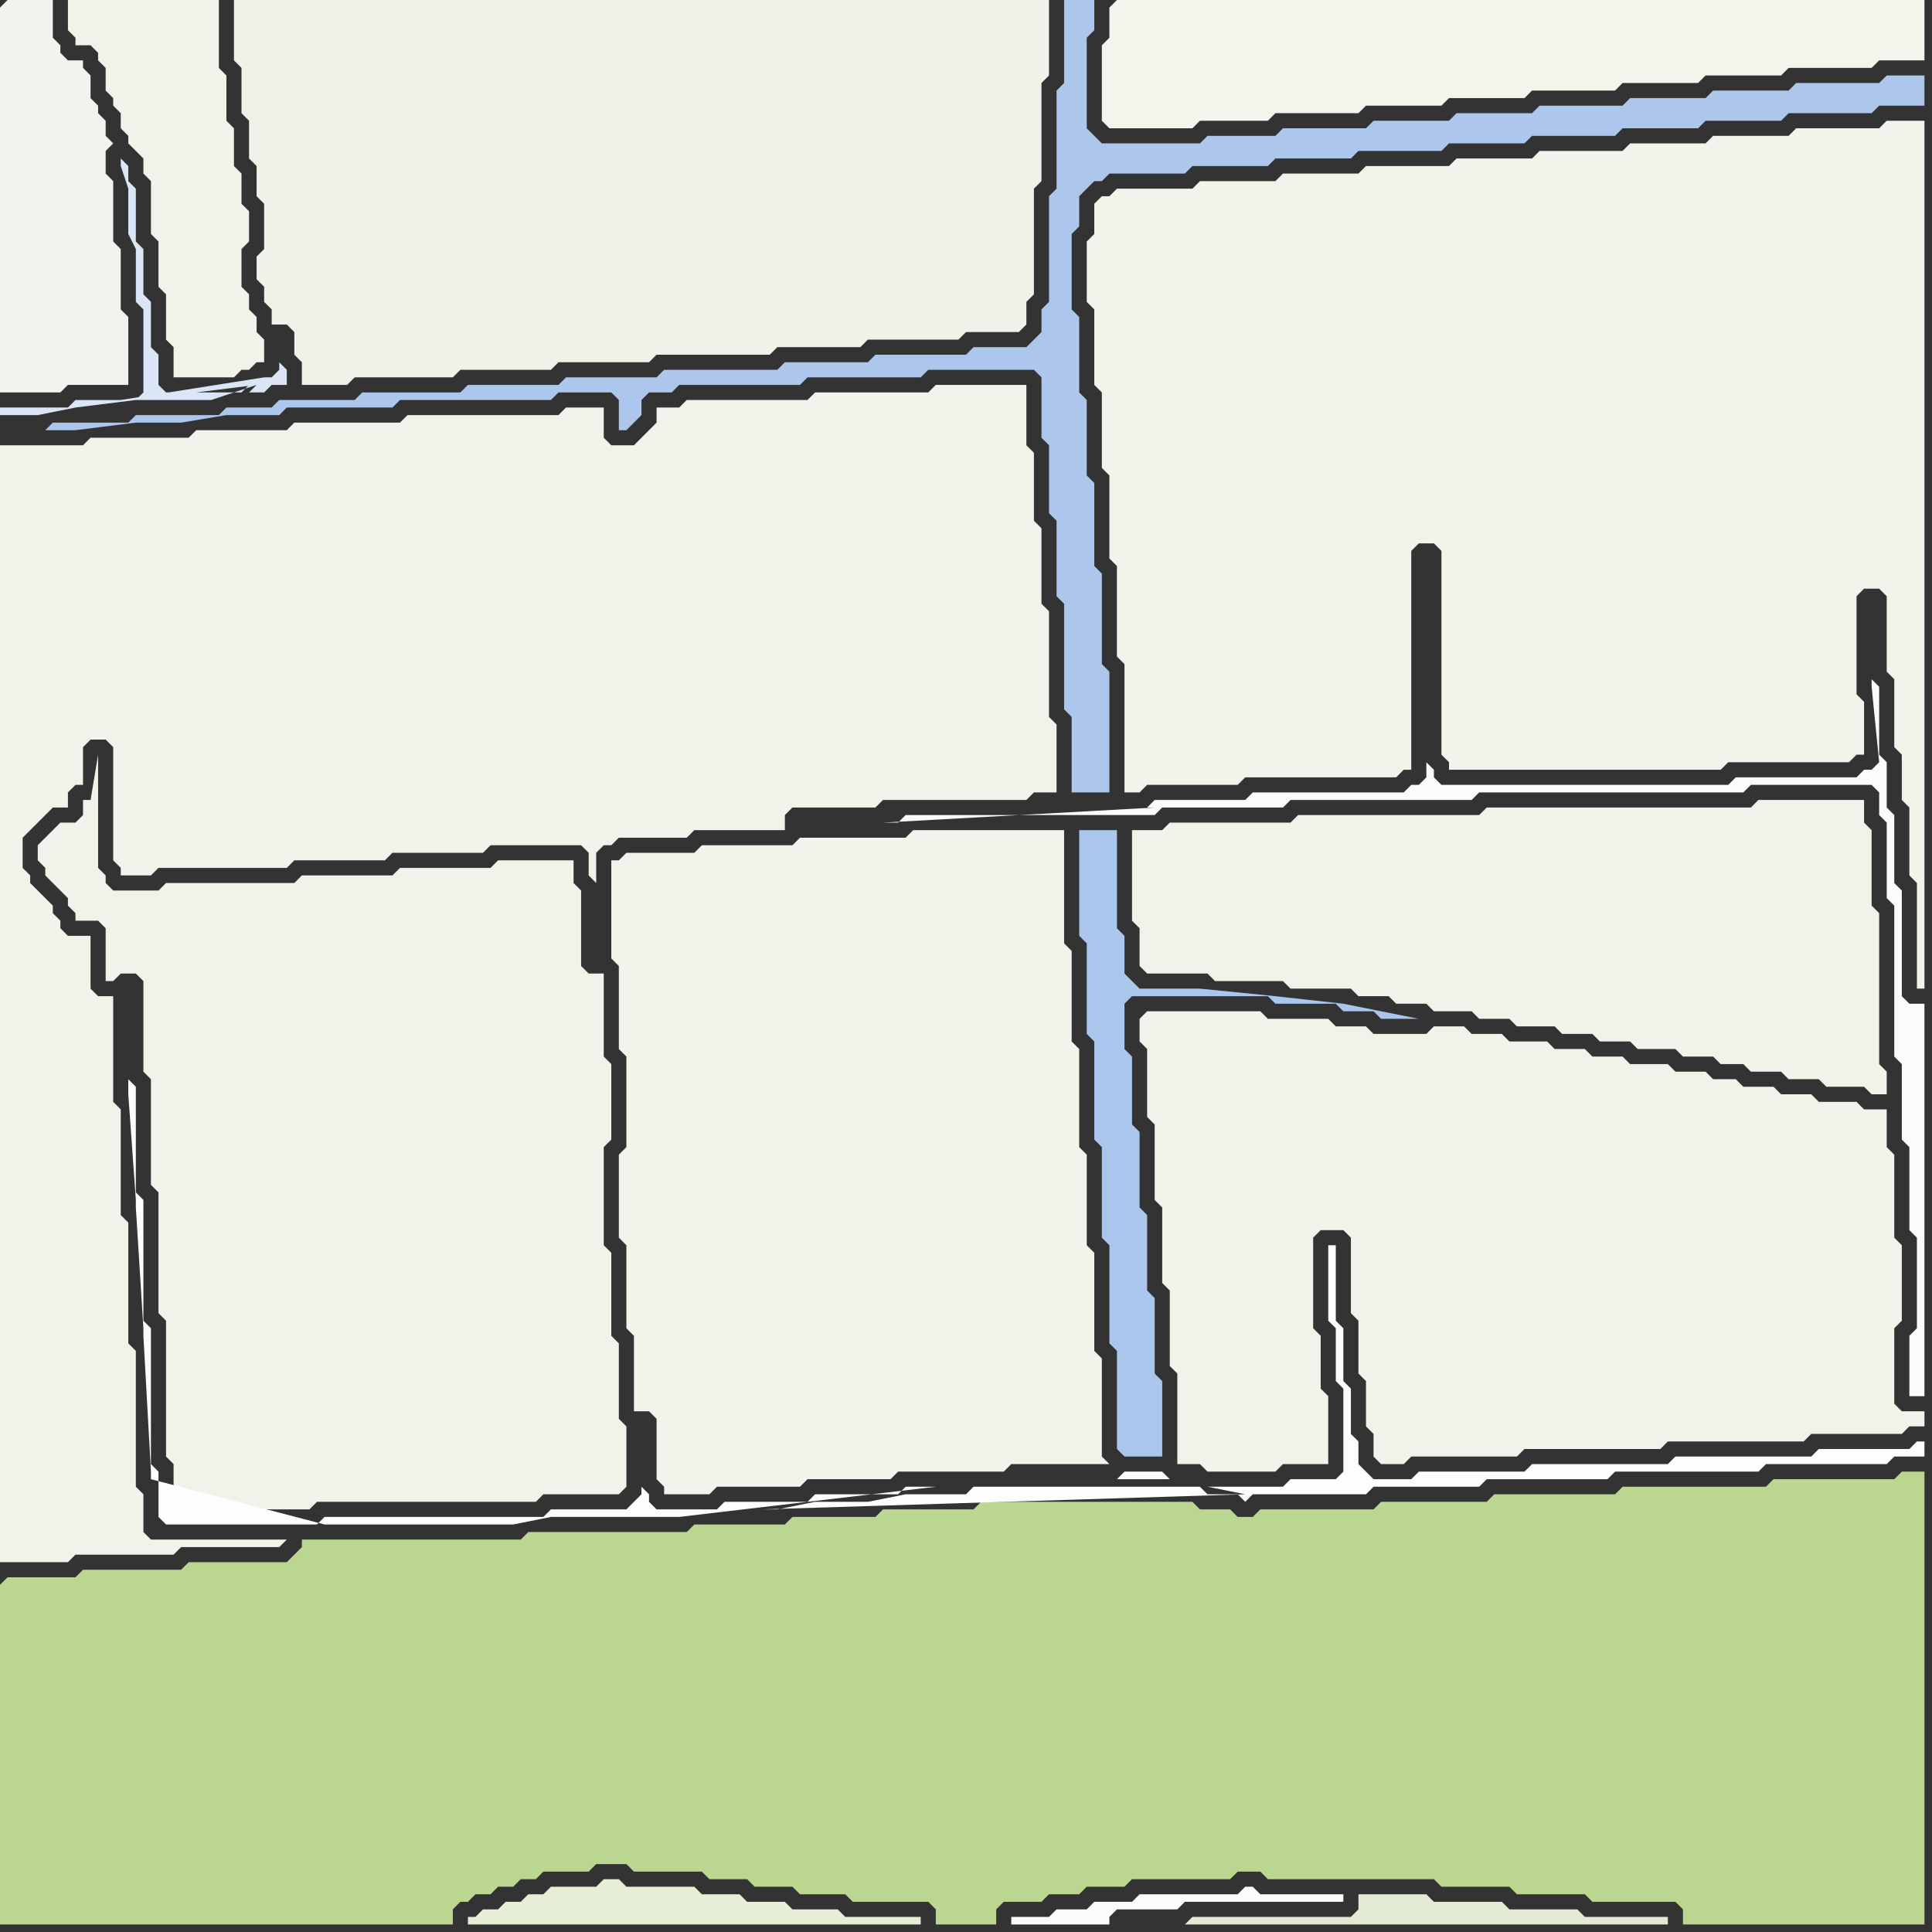 <svg width="256" height="256" xmlns="http://www.w3.org/2000/svg"><rect width="100%" height="100%" fill="#333333" stroke="none"/><script> 
var tempColor;
function hoverPath(evt){
obj = evt.target;
tempColor = obj.getAttribute("fill");
obj.setAttribute("fill","red");
//alert(tempColor);
//obj.setAttribute("stroke","red");}
function recoverPath(evt){
obj = evt.target;
obj.setAttribute("fill", tempColor);
//obj.setAttribute("stroke", tempColor);
}</script><path onmouseover="hoverPath(evt)" onmouseout="recoverPath(evt)" fill="rgb(187,214,144)" d="M  0,210l 0,45 60,0 0,-2 1,-1 1,0 1,-1 2,0 1,-1 2,0 1,-1 2,0 1,-1 6,0 1,-1 4,0 1,1 9,0 1,1 5,0 1,1 5,0 1,1 6,0 1,1 10,0 1,1 0,2 8,0 0,-2 1,-1 5,0 1,-1 4,0 1,-1 5,0 1,-1 13,0 1,-1 3,0 1,1 22,0 1,1 9,0 1,1 9,0 1,1 11,0 1,1 0,2 32,0 0,-60 -3,0 -1,1 -16,0 -1,1 -19,0 -1,1 -16,0 -1,1 -14,0 -1,1 -15,0 -1,1 -2,0 -1,-1 -4,0 -1,-1 -28,0 -1,1 -12,0 -1,1 -11,0 -1,1 -12,0 -1,1 -21,0 -1,1 -29,0 0,1 -2,2 -13,0 -1,1 -13,0 -1,1 -9,0 -1,1Z"/>
<path onmouseover="hoverPath(evt)" onmouseout="recoverPath(evt)" fill="rgb(172,198,236)" d="M  98,49l -10,0 -1,1 -12,0 -1,1 -12,0 -1,1 -13,0 -1,1 -10,0 -1,1 -6,0 -1,1 -11,0 -1,1 -10,0 -1,1 4,0 8,-1 6,0 6,-1 7,0 1,-1 14,0 1,-1 20,0 1,-1 7,0 1,1 0,4 1,0 1,-1 0,0 1,-1 0,-2 1,-1 3,0 1,-1 16,0 1,-1 15,0 1,-1 14,0 1,1 0,8 1,1 0,9 1,1 0,10 1,1 0,14 1,1 0,10 5,0 0,-16 -1,-1 0,-12 -1,-1 0,-11 -1,-1 0,-10 -1,-1 0,-10 -1,-1 0,-10 1,-1 0,-4 1,-1 1,-1 1,0 1,-1 10,0 1,-1 10,0 1,-1 10,0 1,-1 11,0 1,-1 10,0 1,-1 11,0 1,-1 10,0 1,-1 10,0 1,-1 11,0 1,-1 6,0 0,-4 -5,0 -1,1 -11,0 -1,1 -10,0 -1,1 -10,0 -1,1 -11,0 -1,1 -10,0 -1,1 -10,0 -1,1 -11,0 -1,1 -9,0 -1,1 -13,0 -1,-1 -1,-1 0,-12 1,-1 0,-4 -4,0 0,11 -1,1 0,13 -1,1 0,14 -1,1 0,3 -1,1 -1,1 -7,0 -1,1 -12,0 -1,1 -11,0 -1,1Z"/>
<path onmouseover="hoverPath(evt)" onmouseout="recoverPath(evt)" fill="rgb(243,242,234)" d="M  150,112l 0,10 1,1 0,5 1,1 8,0 1,1 9,0 1,1 8,0 1,1 4,0 1,1 4,0 1,1 5,0 1,1 4,0 1,1 5,0 1,1 4,0 1,1 4,0 1,1 5,0 1,1 4,0 1,1 3,0 1,1 4,0 1,1 4,0 1,1 5,0 1,1 2,0 0,-3 -1,-1 0,-20 -1,-1 0,-10 -1,-1 0,-3 -14,0 -1,1 -35,0 -1,1 -24,0 -1,1 -16,0 -1,1 -4,0Z"/>
<path onmouseover="hoverPath(evt)" onmouseout="recoverPath(evt)" fill="rgb(227,234,211)" d="M  185,251l -5,0 0,2 -1,1 -21,0 -1,1 64,0 0,-1 -11,0 -1,-1 -9,0 -1,-1 -9,0 -1,-1Z"/>
<path onmouseover="hoverPath(evt)" onmouseout="recoverPath(evt)" fill="rgb(243,242,236)" d="M  0,1l 0,51 8,0 1,-1 8,0 0,-9 -1,-1 0,-8 -1,-1 0,-8 -1,-1 0,-3 1,-1 -1,-1 0,-2 -1,-1 0,-1 -1,-1 0,-3 -1,-1 0,-1 -2,0 -1,-1 0,-1 -1,-1 0,-5 -6,0 -1,1Z"/>
<path onmouseover="hoverPath(evt)" onmouseout="recoverPath(evt)" fill="rgb(242,241,234)" d="M  12,0l -3,0 0,4 1,1 0,1 2,0 1,1 0,1 1,1 0,3 1,1 0,1 1,1 0,2 1,1 0,1 1,1 1,1 0,2 1,1 0,7 1,1 0,6 1,1 0,6 1,1 0,4 8,0 1,-1 1,0 1,-1 1,0 0,-3 -1,-1 0,-2 -1,-1 0,-2 -1,-1 0,-5 1,-1 0,-4 -1,-1 0,-4 -1,-1 0,-5 -1,-1 0,-6 -1,-1 0,-9Z"/>
<path onmouseover="hoverPath(evt)" onmouseout="recoverPath(evt)" fill="rgb(243,242,234)" d="M  17,118l -2,0 -1,-1 0,-1 -1,-1 0,-15 -1,6 -1,0 0,2 -1,1 -2,0 -1,1 -1,1 -1,1 0,2 1,1 0,1 1,1 1,1 1,1 0,1 1,1 0,1 3,0 1,1 0,7 1,0 1,-1 2,0 1,1 0,12 1,1 0,14 1,1 0,16 1,1 0,18 1,1 0,6 18,0 1,-1 29,0 1,-1 10,0 1,-1 0,-8 -1,-1 0,-10 -1,-1 0,-11 -1,-1 0,-13 1,-1 0,-10 -1,-1 0,-11 -2,0 -1,-1 0,-10 -1,-1 0,-3 -10,0 -1,1 -12,0 -1,1 -12,0 -1,1 -17,0 -1,1Z"/>
<path onmouseover="hoverPath(evt)" onmouseout="recoverPath(evt)" fill="rgb(218,229,246)" d="M  34,51l -1,0 -1,1 -10,0 -1,-1 0,-4 -1,-1 0,-6 -1,-1 0,-6 -1,-1 0,-7 -1,-1 0,-2 -1,-1 0,1 1,3 0,6 1,2 0,7 1,1 0,11 -1,1 10,0 6,-2 -1,1 2,0 1,-1 2,0 0,-2 -1,-1 0,1 -1,1 -1,0 -19,3 -6,0 -1,1 -9,0 0,1 5,0 5,-1Z"/>
<path onmouseover="hoverPath(evt)" onmouseout="recoverPath(evt)" fill="rgb(242,241,234)" d="M  44,114l 7,0 1,-1 12,0 1,-1 12,0 1,1 0,3 1,1 0,-4 1,-1 1,0 1,-1 9,0 1,-1 12,0 0,-2 1,-1 11,0 1,-1 19,0 1,-1 3,0 0,-9 -1,-1 0,-14 -1,-1 0,-10 -1,-1 0,-9 -1,-1 0,-8 -12,0 -1,1 -15,0 -1,1 -16,0 -1,1 -3,0 0,2 -1,1 -2,2 -3,0 -1,-1 0,-4 -5,0 -1,1 -20,0 -1,1 -14,0 -1,1 -12,0 -1,1 -13,0 -1,1 -11,0 0,148 9,0 1,-1 13,0 1,-1 13,0 1,-1 -18,0 -1,-1 0,-5 -1,-1 0,-18 -1,-1 0,-16 -1,-1 0,-14 -1,-1 0,-14 -2,0 -1,-1 0,-7 -3,0 -1,-1 0,-1 -1,-1 0,-1 -1,-1 -1,-1 -1,-1 0,-1 -1,-1 0,-4 1,-1 1,-1 1,-1 1,-1 2,0 0,-2 1,-1 1,0 0,-5 1,-1 2,0 1,1 0,15 1,1 0,1 4,0 1,-1 17,0 1,-1Z"/>
<path onmouseover="hoverPath(evt)" onmouseout="recoverPath(evt)" fill="rgb(244,243,235)" d="M  82,114l -1,0 0,13 1,1 0,11 1,1 0,12 -1,1 0,11 1,1 0,11 1,1 0,10 2,0 1,1 0,8 1,1 0,1 6,0 1,-1 11,0 1,-1 11,0 1,-1 14,0 1,-1 13,0 -1,-1 0,-13 -1,-1 0,-13 -1,-1 0,-12 -1,-1 0,-13 -1,-1 0,-12 -1,-1 0,-15 -20,0 -1,1 -14,0 -1,1 -12,0 -1,1 -9,0 -1,1Z"/>
<path onmouseover="hoverPath(evt)" onmouseout="recoverPath(evt)" fill="rgb(241,240,233)" d="M  103,46l 11,0 1,-1 12,0 1,-1 7,0 1,-1 0,-3 1,-1 0,-14 1,-1 0,-13 1,-1 0,-10 -108,0 0,8 1,1 0,6 1,1 0,5 1,1 0,4 1,1 0,6 -1,1 0,3 1,1 0,2 1,1 0,2 2,0 1,1 0,3 1,1 0,3 6,0 1,-1 13,0 1,-1 12,0 1,-1 12,0 1,-1 15,0 1,-1Z"/>
<path onmouseover="hoverPath(evt)" onmouseout="recoverPath(evt)" fill="rgb(230,238,213)" d="M  103,252l -4,0 -1,-1 -5,0 -1,-1 -9,0 -1,-1 -2,0 -1,1 -6,0 -1,1 -2,0 -1,1 -2,0 -1,1 -2,0 -1,1 -1,0 0,1 60,0 0,-1 -10,0 -1,-1 -6,0 -1,-1Z"/>
<path onmouseover="hoverPath(evt)" onmouseout="recoverPath(evt)" fill="rgb(252,251,249)" d="M  117,109l 2,0 1,-1 33,0 1,-1 16,0 1,-1 24,0 1,-1 35,0 1,-1 16,0 1,1 0,3 1,1 0,10 1,1 0,20 1,1 0,10 1,1 0,11 1,1 0,12 -1,1 0,8 2,0 0,-52 -2,0 -1,-1 0,-14 -1,-1 0,-9 -1,-1 0,-6 -1,-1 0,-9 -1,-1 0,1 1,10 -1,1 -1,0 -1,1 -16,0 -1,1 -38,0 -1,-1 0,-1 -1,-1 0,2 -1,1 -1,0 -1,1 -20,0 -1,1 -12,0 -1,1 1,0 -36,2 2,-1 0,0 -2,1Z"/>
<path onmouseover="hoverPath(evt)" onmouseout="recoverPath(evt)" fill="rgb(253,253,253)" d="M  124,197l -4,0 -1,1 -11,0 -1,1 -11,0 -1,1 -8,0 -1,-1 0,-1 -1,-1 0,1 -1,1 0,0 -1,1 -10,0 -1,1 -29,0 -1,1 -20,0 -1,-1 0,-6 -1,-1 0,-18 -1,-1 0,-16 -1,-1 0,-14 -1,-1 0,2 1,14 0,1 1,16 0,1 1,18 0,1 23,6 25,0 5,-1 17,0 34,-4 -23,3 2,0 5,-1 7,0 5,-1 8,0 1,-1 30,0 1,1 4,0 1,1 1,-1 15,0 1,-1 14,0 1,-1 16,0 1,-1 19,0 1,-1 16,0 1,-1 4,0 0,-2 -1,0 -1,1 -12,0 -1,1 -18,0 -1,1 -18,0 -1,1 -14,0 -1,1 -5,0 -1,-1 -1,-1 0,-3 -1,-1 0,-6 -1,-1 0,-7 -1,-1 0,-10 -1,0 0,10 1,1 0,7 1,1 0,11 -1,1 -6,0 -1,1 -10,0 5,1 0,0 -64,2 23,-3 34,-1 -3,0 -1,-1 -5,0 -1,1 10,0 -34,1Z"/>
<path onmouseover="hoverPath(evt)" onmouseout="recoverPath(evt)" fill="rgb(170,198,237)" d="M  144,110l -1,0 0,14 1,1 0,12 1,1 0,13 1,1 0,12 1,1 0,13 1,1 0,13 1,1 5,0 0,-10 -1,-1 0,-10 -1,-1 0,-10 -1,-1 0,-10 -1,-1 0,-9 -1,-1 0,-6 1,-1 18,0 1,1 8,0 1,1 4,0 1,1 5,0 -5,-1 0,0 -5,-1 -9,-1 -10,-1 -8,0 -1,-1 -1,-1 0,-5 -1,-1 0,-13Z"/>
<path onmouseover="hoverPath(evt)" onmouseout="recoverPath(evt)" fill="rgb(252,251,250)" d="M  144,253l -4,0 -1,1 -5,0 0,1 13,0 0,-1 1,-1 8,0 1,-1 21,0 0,-1 -11,0 -1,-1 -1,0 -1,1 -13,0 -1,1 -5,0 -1,1Z"/>
<path onmouseover="hoverPath(evt)" onmouseout="recoverPath(evt)" fill="rgb(244,243,235)" d="M  145,27l 0,4 -1,1 0,8 1,1 0,10 1,1 0,10 1,1 0,11 1,1 0,12 1,1 0,17 2,0 1,-1 12,0 1,-1 20,0 1,-1 1,0 0,-29 1,-1 2,0 1,1 0,27 1,1 0,1 36,0 1,-1 16,0 1,-1 1,0 0,-7 -1,-1 0,-13 1,-1 2,0 1,1 0,10 1,1 0,9 1,1 0,6 1,1 0,9 1,1 0,14 1,0 0,-115 -5,0 -1,1 -11,0 -1,1 -10,0 -1,1 -10,0 -1,1 -11,0 -1,1 -10,0 -1,1 -11,0 -1,1 -10,0 -1,1 -10,0 -1,1 -10,0 -1,1 -1,0 -1,1Z"/>
<path onmouseover="hoverPath(evt)" onmouseout="recoverPath(evt)" fill="rgb(244,243,236)" d="M  147,1l 0,4 -1,1 0,10 1,1 11,0 1,-1 9,0 1,-1 11,0 1,-1 10,0 1,-1 10,0 1,-1 11,0 1,-1 10,0 1,-1 10,0 1,-1 11,0 1,-1 6,0 0,-8 -107,0 -1,1Z"/>
<path onmouseover="hoverPath(evt)" onmouseout="recoverPath(evt)" fill="rgb(243,242,234)" d="M  151,135l 0,3 1,1 0,9 1,1 0,10 1,1 0,10 1,1 0,10 1,1 0,12 3,0 1,1 9,0 1,-1 6,0 0,-9 -1,-1 0,-7 -1,-1 0,-12 1,-1 3,0 1,1 0,10 1,1 0,7 1,1 0,6 1,1 0,3 1,1 3,0 1,-1 14,0 1,-1 18,0 1,-1 18,0 1,-1 12,0 1,-1 2,0 0,-2 -3,0 -1,-1 0,-10 1,-1 0,-10 -1,-1 0,-11 -1,-1 0,-5 -3,0 -1,-1 -5,0 -1,-1 -4,0 -1,-1 -4,0 -1,-1 -3,0 -1,-1 -4,0 -1,-1 -5,0 -1,-1 -4,0 -1,-1 -4,0 -1,-1 -5,0 -1,-1 -4,0 -1,-1 -4,0 -1,1 -7,0 -1,-1 -4,0 -1,-1 -8,0 -1,-1 -15,0 -1,1Z"/>
</svg>